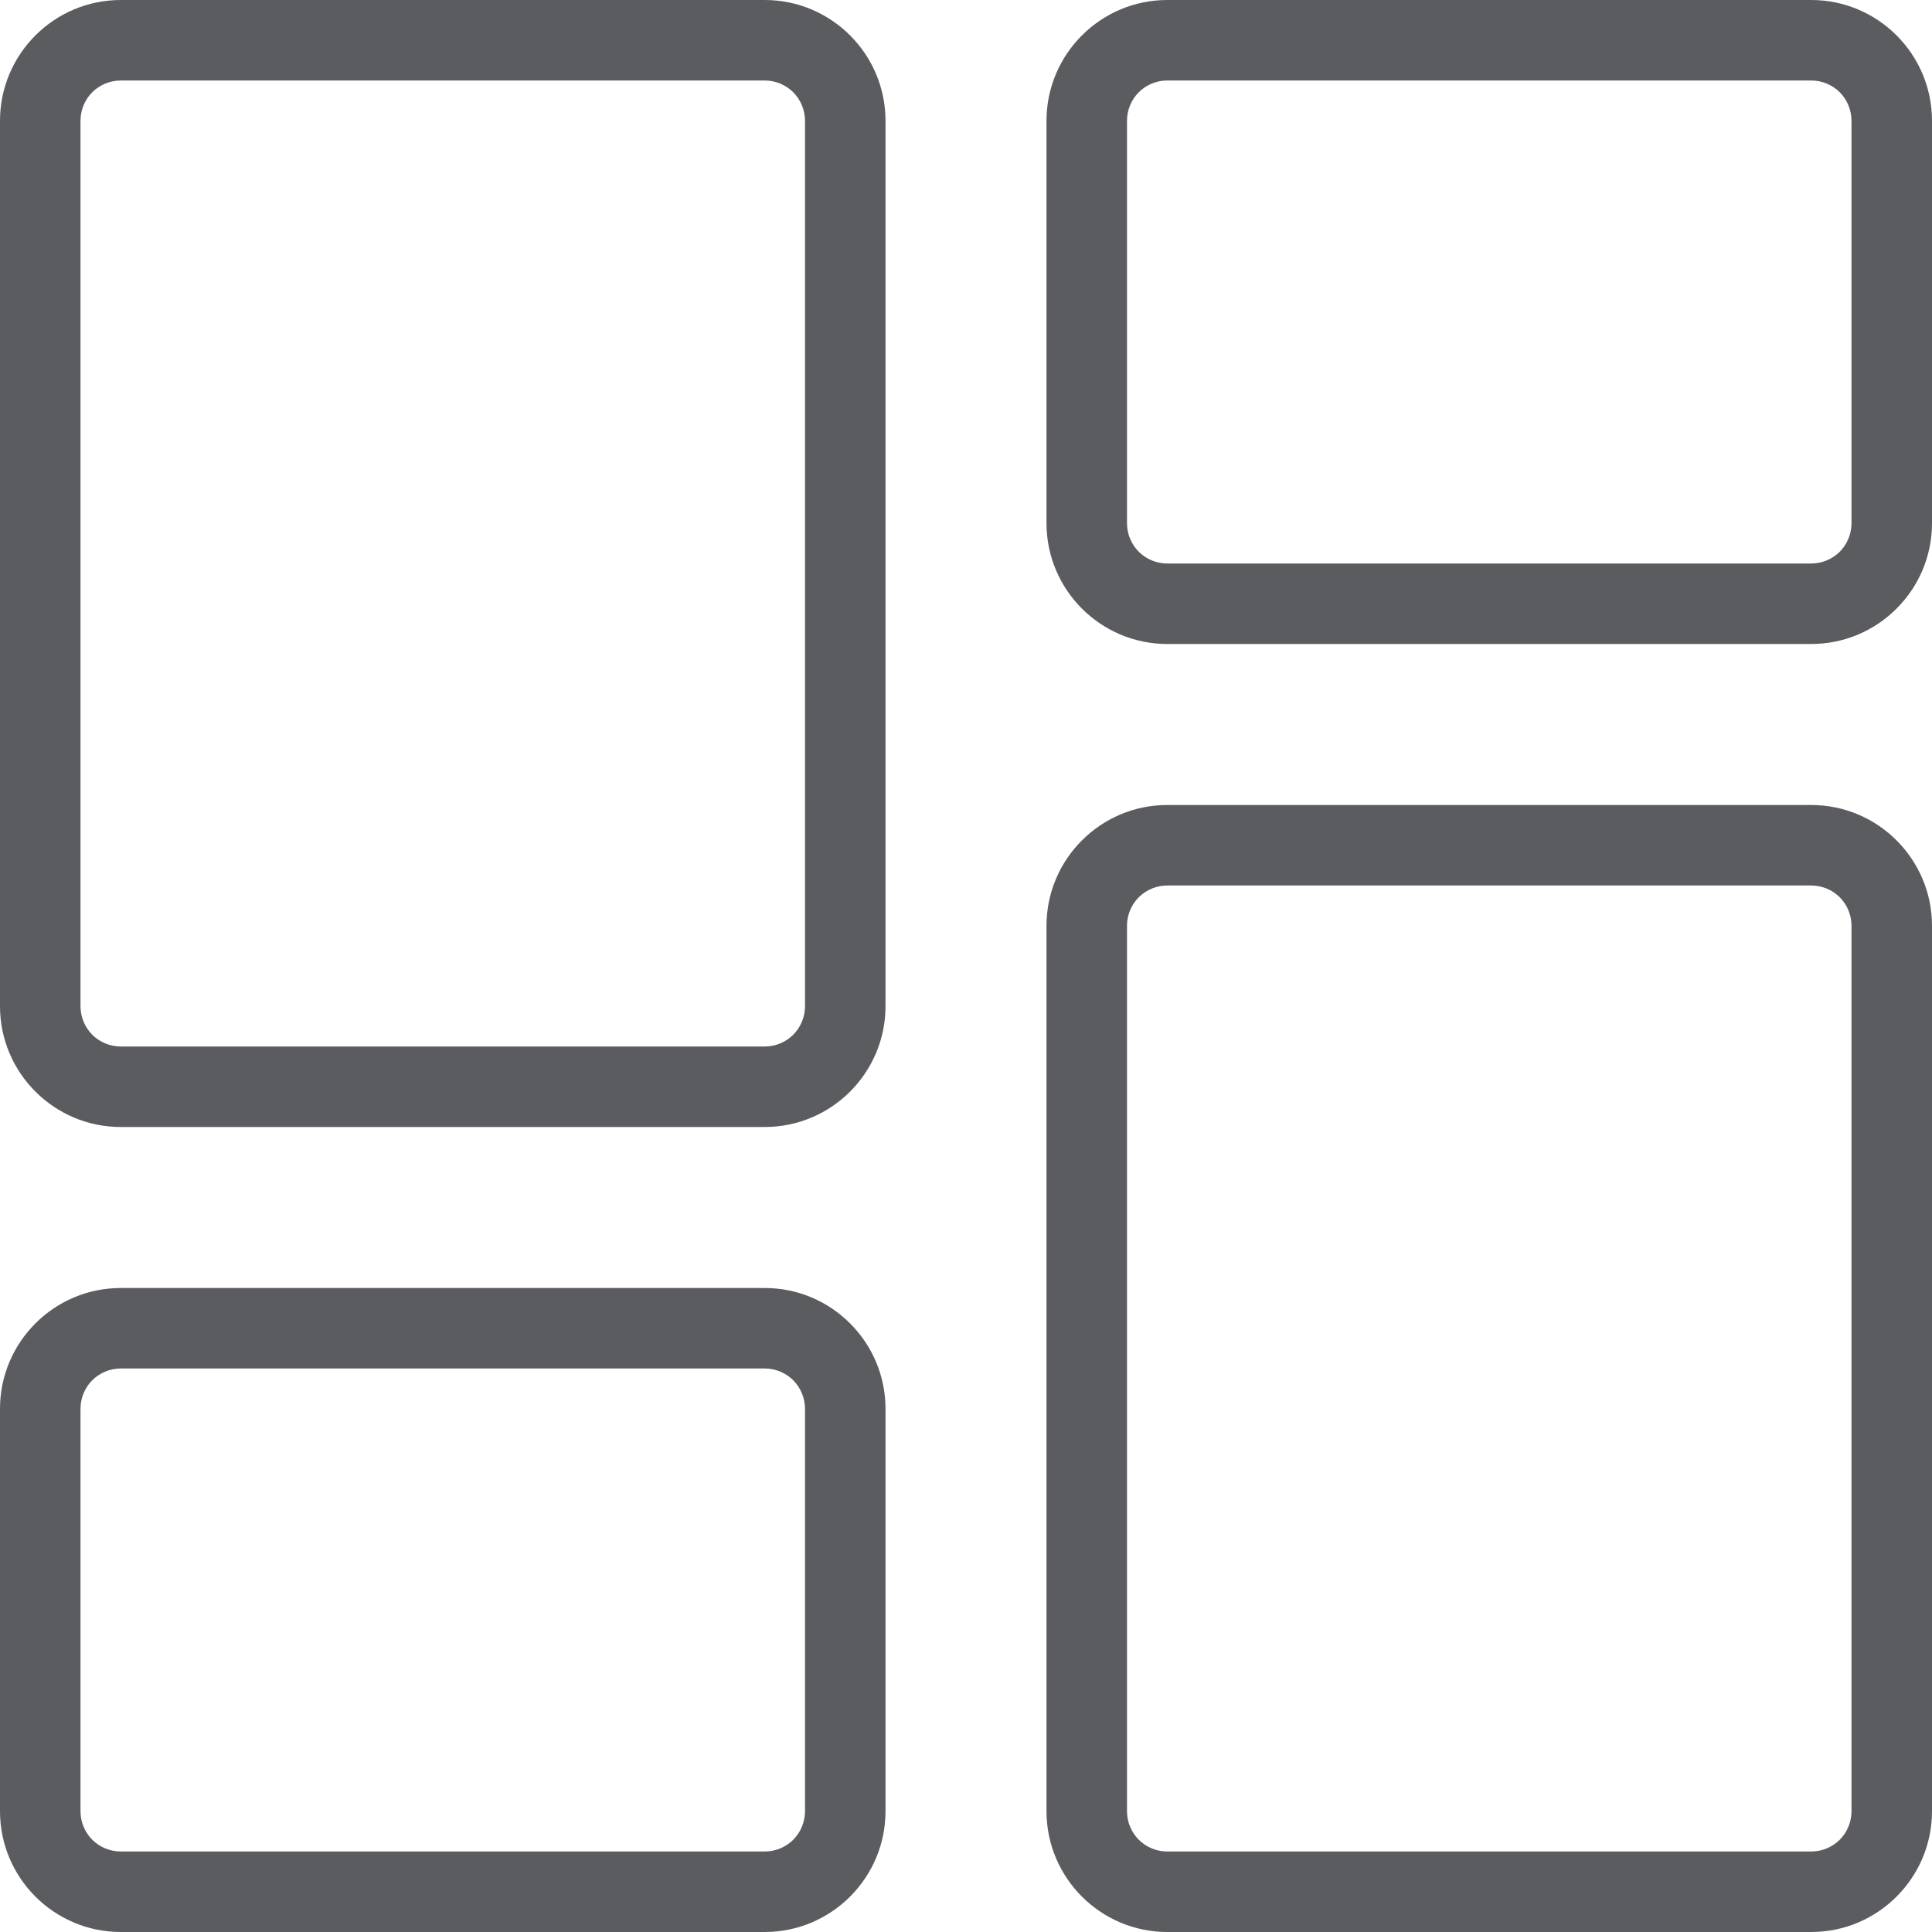 <svg width="24" height="24" viewBox="0 0 24 24" fill="none" xmlns="http://www.w3.org/2000/svg">
<g clip-path="url(#clip0_1_113932)">
<path d="M1.5 24C0.673 24 0 23.327 0 22.5V17.5C0 16.673 0.673 16 1.5 16H9.5C10.327 16 11 16.673 11 17.5V22.5C11 23.327 10.327 24 9.5 24H1.5ZM1.5 17C1.367 17 1.24 17.053 1.146 17.146C1.053 17.24 1 17.367 1 17.5V22.5C1 22.633 1.053 22.76 1.146 22.854C1.24 22.947 1.367 23 1.5 23H9.5C9.633 23 9.76 22.947 9.854 22.854C9.947 22.76 10 22.633 10 22.5V17.5C10 17.367 9.947 17.24 9.854 17.146C9.76 17.053 9.633 17 9.5 17H1.5Z" fill="#5B5C60"/>
<path d="M14.5 24C13.673 24 13 23.327 13 22.5V11.5C13 10.673 13.673 10 14.5 10H22.5C23.327 10 24 10.673 24 11.5V22.5C24 23.327 23.327 24 22.5 24H14.5ZM14.5 11C14.367 11 14.24 11.053 14.146 11.146C14.053 11.24 14 11.367 14 11.5V22.5C14 22.633 14.053 22.76 14.146 22.854C14.24 22.947 14.367 23 14.5 23H22.5C22.633 23 22.76 22.947 22.854 22.854C22.947 22.76 23 22.633 23 22.5V11.5C23 11.367 22.947 11.24 22.854 11.146C22.76 11.053 22.633 11 22.5 11H14.5Z" fill="#5B5C60"/>
<path d="M14.5 8C13.673 8 13 7.327 13 6.5V1.5C13 0.673 13.673 0 14.5 0H22.5C23.327 0 24 0.673 24 1.5V6.5C24 7.327 23.327 8 22.5 8H14.5ZM14.5 1C14.367 1 14.24 1.053 14.146 1.146C14.053 1.24 14 1.367 14 1.5V6.5C14 6.633 14.053 6.76 14.146 6.854C14.24 6.947 14.367 7 14.5 7H22.5C22.633 7 22.76 6.947 22.854 6.854C22.947 6.76 23 6.633 23 6.5V1.5C23 1.367 22.947 1.24 22.854 1.146C22.76 1.053 22.633 1 22.5 1H14.5Z" fill="#5B5C60"/>
<path d="M1.5 14C0.673 14 0 13.327 0 12.5V1.5C0 0.673 0.673 0 1.5 0H9.5C10.327 0 11 0.673 11 1.5V12.5C11 13.327 10.327 14 9.5 14H1.5ZM1.5 1C1.367 1 1.24 1.053 1.146 1.146C1.053 1.24 1 1.367 1 1.5V12.5C1 12.633 1.053 12.76 1.146 12.854C1.24 12.947 1.367 13 1.5 13H9.5C9.633 13 9.76 12.947 9.854 12.854C9.947 12.76 10 12.633 10 12.5V1.5C10 1.367 9.947 1.24 9.854 1.146C9.76 1.053 9.633 1 9.5 1H1.5Z" fill="#5B5C60"/>
</g>
<defs>
<clipPath id="clip0_1_113932">
<rect width="24" height="24" fill="white"/>
</clipPath>
</defs>
</svg>
